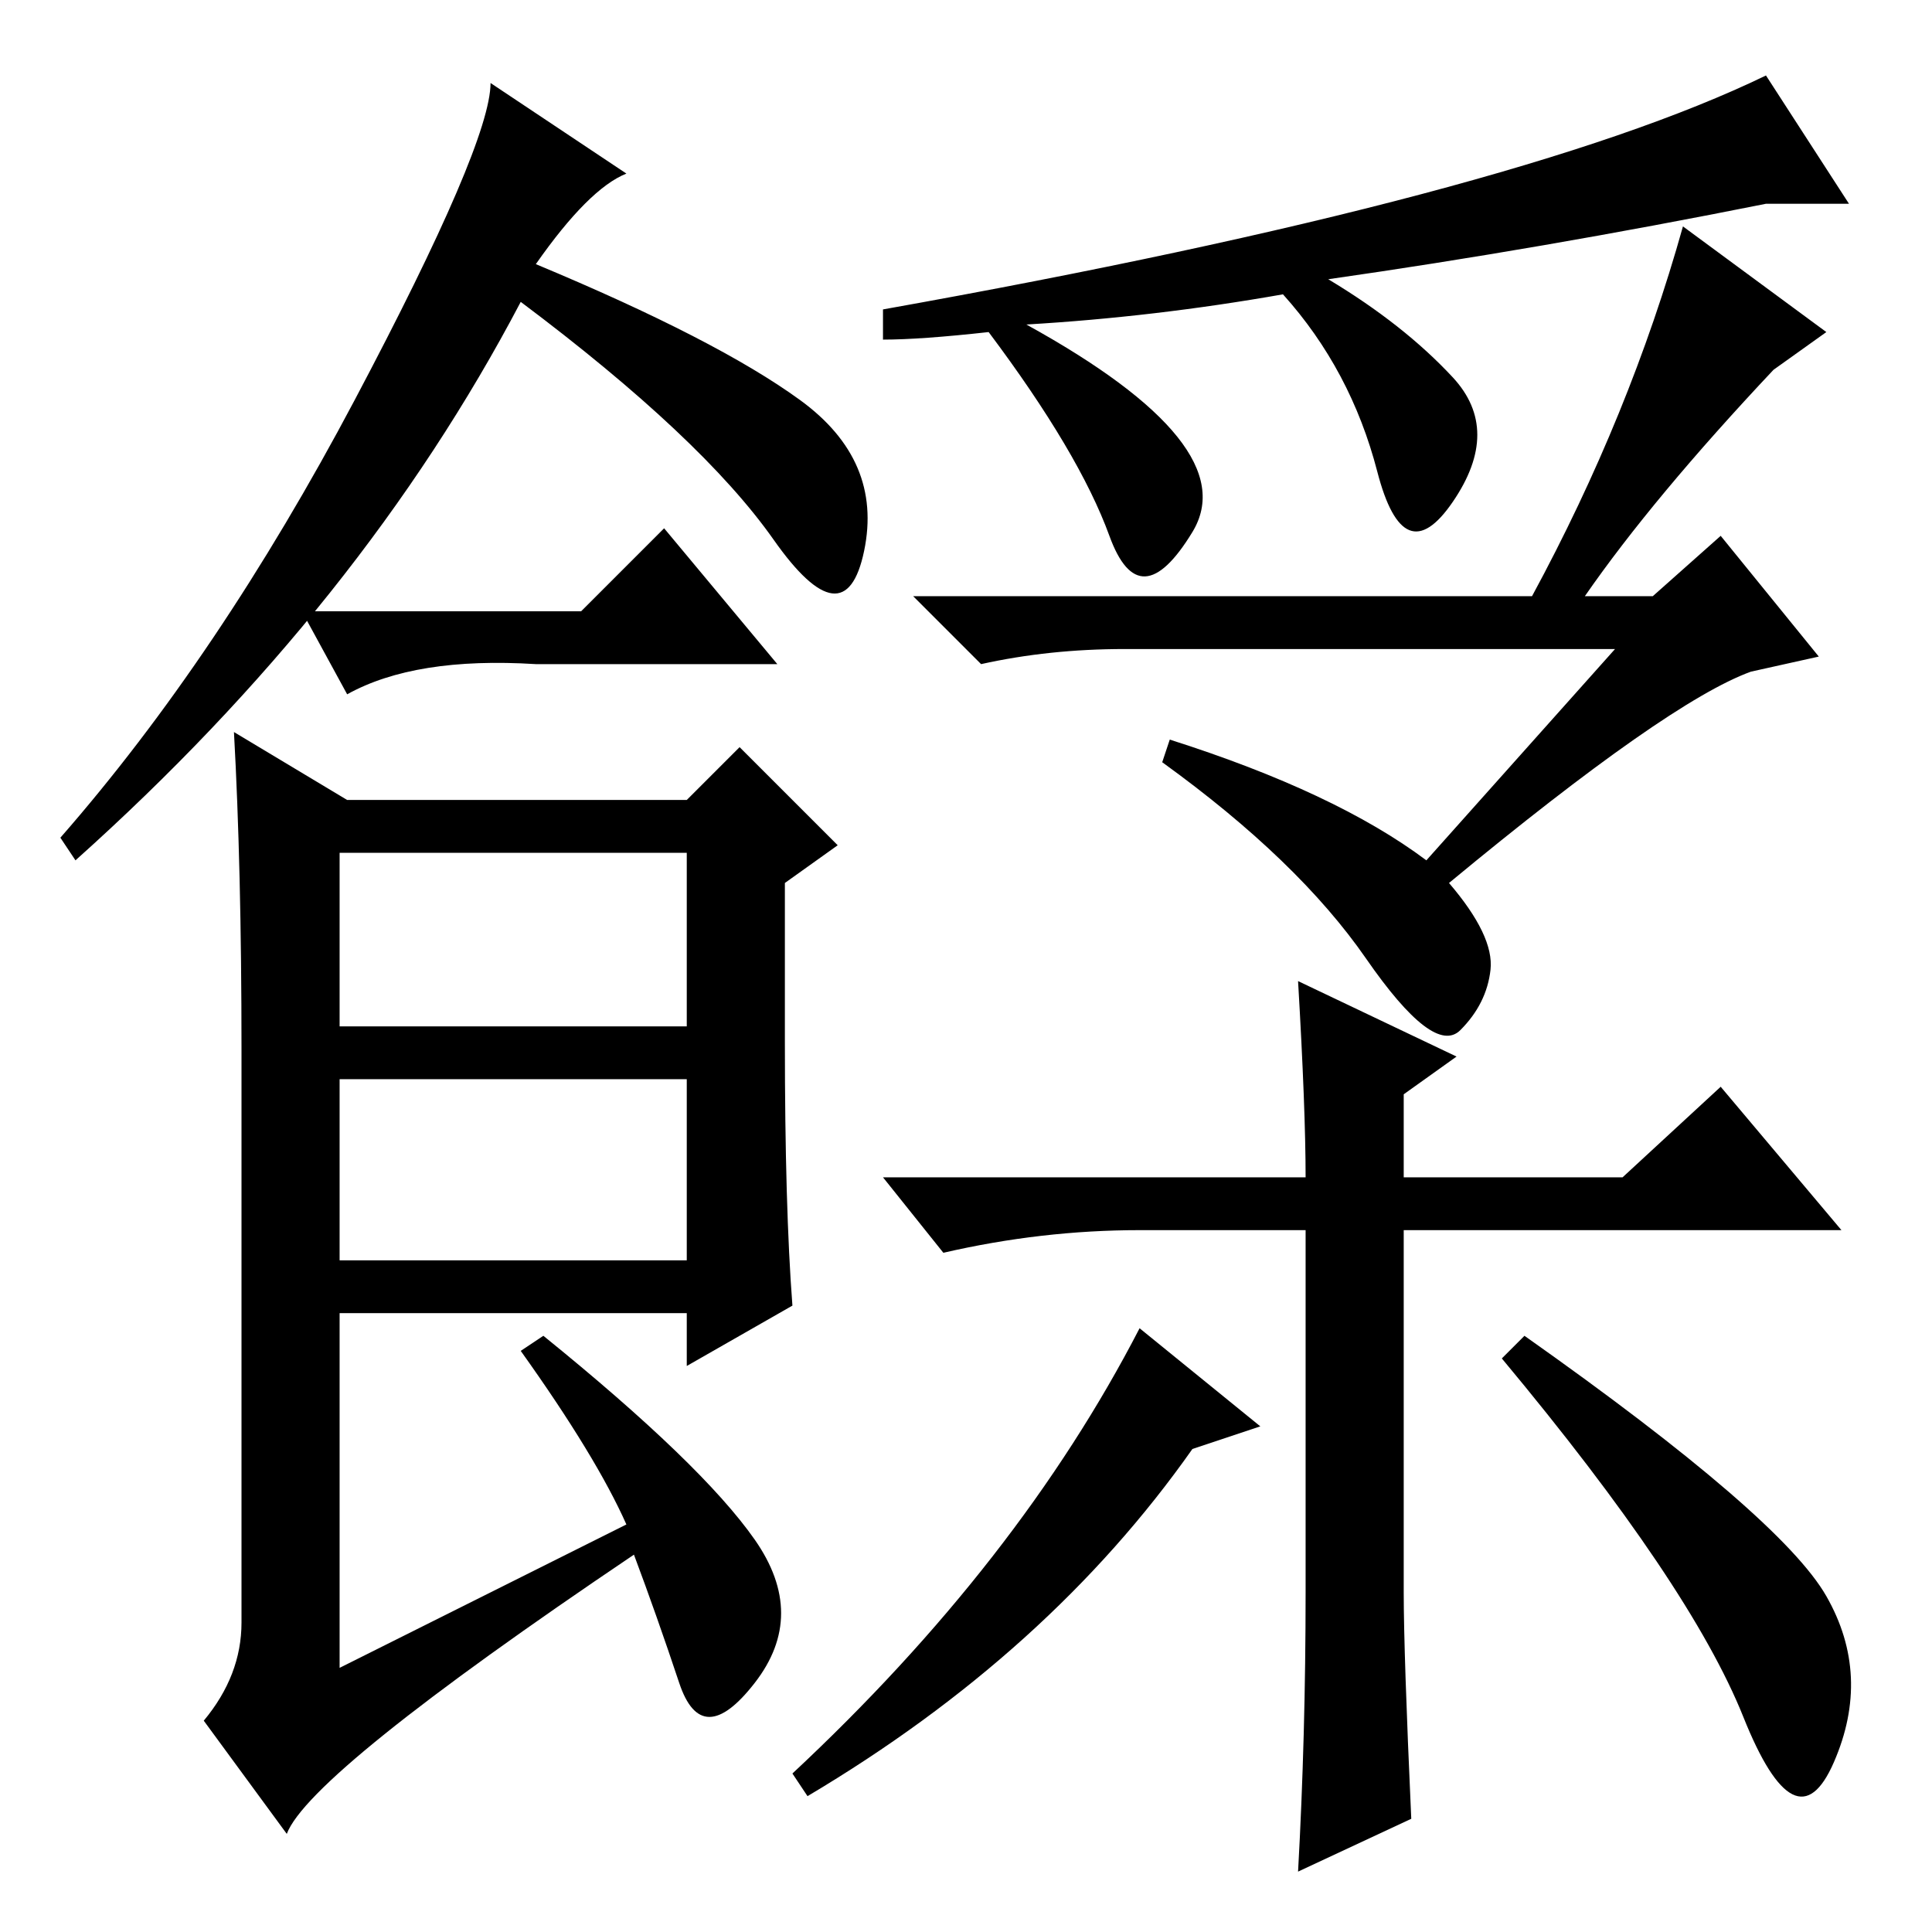 <?xml version="1.0" standalone="no"?>
<!DOCTYPE svg PUBLIC "-//W3C//DTD SVG 1.1//EN" "http://www.w3.org/Graphics/SVG/1.1/DTD/svg11.dtd" >
<svg xmlns="http://www.w3.org/2000/svg" xmlns:xlink="http://www.w3.org/1999/xlink" version="1.1" viewBox="0 -36 256 256">
  <g transform="matrix(1 0 0 -1 0 220)">
   <path fill="currentColor"
d="M71 221q24 -10 35 -18t8.5 -20t-12 1.5t-33.5 31.5q-21 -40 -59 -74l-2 3q21 24 39 58t18 42l18 -12q-5 -2 -12 -12zM104 118q0 -22 1 -35l-14 -8v7h-46v-47l38 19q-4 9 -14 23l3 2q21 -17 28 -27t0 -19t-10 0t-6 17q-43 -29 -46 -37l-11 15q5 6 5 13v76q0 24 -1 42
l15 -9h45l7 7l13 -13l-7 -5v-21zM45 120h46v23h-46v-23zM45 89h46v24h-46v-24zM192.5 206q6.5 -7 0 -16.5t-10 4t-12.5 23.5q-17 -3 -34 -4q29 -16 22 -27.5t-11 -0.5t-16 27q-9 -1 -14 -1v4q84 15 117 31l11 -17h-11q-30 -6 -58 -10q10 -6 16.5 -13zM181 129q-9 13 -27 26
l1 3q22 -7 34 -16l25 28h-65q-10 0 -19 -2l-9 9h82q13 24 20 49l19 -14l-7 -5q-16 -17 -25 -30h9l9 8l13 -16l-9 -2q-11 -4 -40 -28q6 -7 5.5 -11.5t-4 -8t-12.5 9.5zM187 15l-15 -7q1 18 1 37v48h-22q-13 0 -26 -3l-8 10h56q0 9 -1 26l21 -10l-7 -5v-11h29l13 12l16 -19
h-58v-48q0 -8 1 -30zM202 79q34 -24 40 -34.5t1 -22t-12 6t-32 47.5zM158 64q-19 -27 -51 -46l-2 3q30 28 46 59l16 -13zM77 175l11 11l15 -18h-32q-16 1 -25 -4l-6 11h37z" />
  </g>

</svg>
